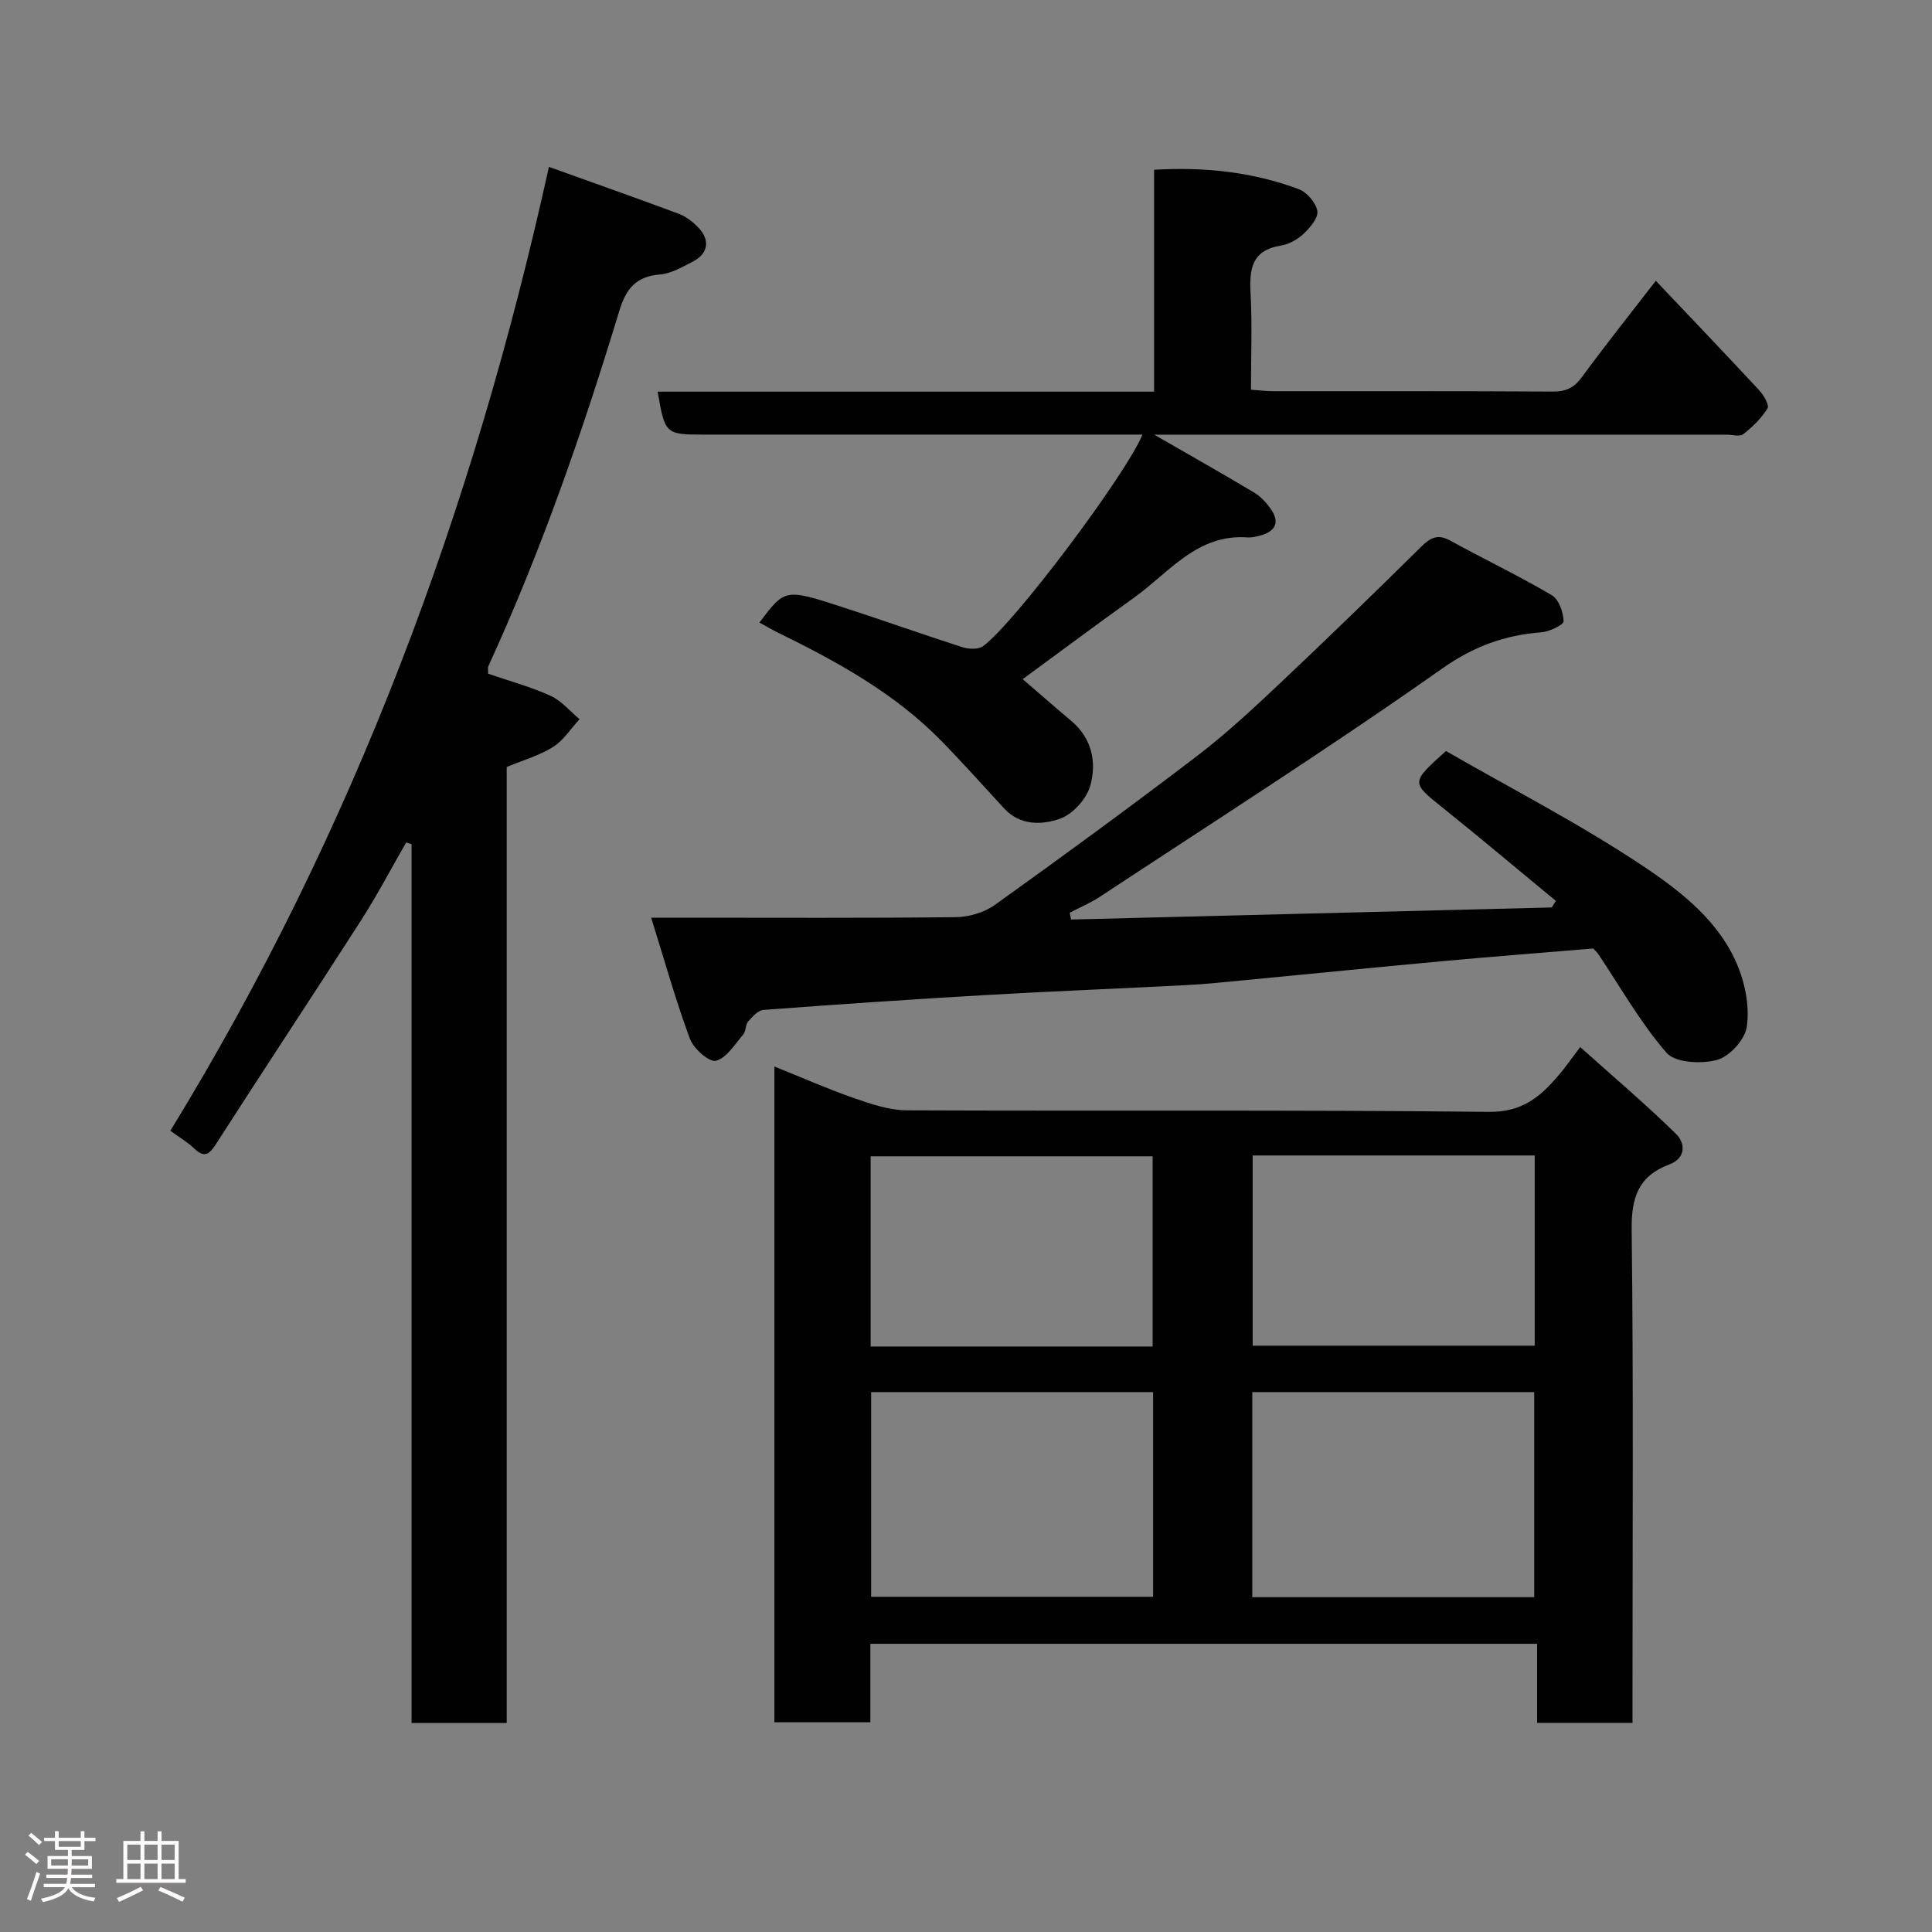 <svg enable-background="new 0 0 400 400" viewBox="0 0 400 400" xmlns="http://www.w3.org/2000/svg"><rect x="0" y="0" width="400" height="400" fill="#808080" stroke="none"/><path d="m5.17 384 .55-.58c.85.61 1.65 1.24 2.4 1.87l-.59.64c-.83-.73-1.62-1.38-2.36-1.93m1.22 9.53-.82-.34c.71-1.76 1.37-3.64 1.98-5.63.24.13.5.25.76.36-.6 1.67-1.24 3.54-1.92 5.61m-.5-13.5.57-.54c.56.44 1.31 1.06 2.26 1.87l-.64.64c-.68-.66-1.41-1.32-2.19-1.97m3.25.46h2.24v-1.36h.77v1.36h4.57v-1.36h.76v1.36h2.28v.69h-2.28v1.84h-2.64v1.26h4.18v2.64h-4.21c0 .45-.02.86-.05 1.21h4.32v.69h-4.38c-.04.34-.1.75-.19 1.22h5.15v.69h-4.82c.87 1.19 2.51 1.92 4.93 2.19-.17.31-.3.57-.37.76-2.77-.49-4.52-1.41-5.26-2.76-.56 1.26-2.3 2.23-5.24 2.9-.12-.24-.26-.48-.43-.72 2.73-.55 4.38-1.34 4.96-2.38h-4.38v-.69h4.65c.1-.38.17-.79.21-1.22h-4.32v-.69h4.4c.03-.34.05-.75.05-1.21h-4.2v-2.64h4.23v-1.26h-2.69v-1.84h-2.24zm1.46 4.46v1.29h3.45c.01-.4.02-.57.01-.53v-.32-.45h-3.46zm1.55-2.59h4.57v-1.19h-4.57zm6.11 2.59h-3.42v.77c-.02.19-.01.37-.02.53h3.44z" fill="#fcfafa"/><path d="m32.63 379.16h.82v1.98h3.54v7.89h1.46v.78h-14.37v-.78h1.46v-7.89h3.54v-1.98h.82v1.98h2.73zm-3.49 11.48.5.73c-1.61.82-3.28 1.63-5 2.41-.13-.27-.28-.55-.44-.82 1.75-.72 3.4-1.49 4.94-2.32m-2.78-5.55h2.73v-3.18h-2.73zm0 3.95h2.73v-3.2h-2.73zm3.54-3.95h2.73v-3.18h-2.73zm0 3.95h2.73v-3.2h-2.73zm7.89 4.68c-1.84-.92-3.51-1.7-5.02-2.32l.45-.73c1.89.8 3.57 1.55 5.04 2.23zm-1.62-11.81h-2.73v3.18h2.73zm-2.73 7.13h2.73v-3.2h-2.73z" fill="#fcfafa"/><g fill="#010102"><path d="m327.16 216.78c7.04 6.31 13.67 11.92 19.85 17.99 1.92 1.89 2.11 5.01-1.42 6.33-6.37 2.38-7.85 6.83-7.77 13.47.38 32.15.17 64.3.17 96.46v5.67c-6.66 0-12.93 0-19.75 0 0-5.25 0-10.65 0-16.37-46.25 0-91.96 0-138.04 0v16.25c-6.74 0-13.13 0-19.87 0 0-44.93 0-89.99 0-135.77 5.64 2.26 11.06 4.66 16.64 6.6 3.49 1.21 7.21 2.46 10.83 2.47 40.15.17 80.3-.12 120.45.32 6.91.08 10.68-3.13 14.46-7.6 1.28-1.47 2.39-3.09 4.45-5.82zm-146.8 71.44v42.38h58.38c0-14.32 0-28.24 0-42.38-19.52 0-38.77 0-58.38 0zm78.91 0v42.46h58.37c0-14.36 0-28.4 0-42.46-19.61 0-38.86 0-58.37 0zm-20.63-9.44c0-13.44 0-26.48 0-39.38-19.73 0-39.1 0-58.38 0v39.38zm20.71-39.55v39.38h58.4c0-13.31 0-26.23 0-39.38-19.51 0-38.76 0-58.4 0z"/><path d="m35.27 234.11c38.02-62.04 62.73-128.66 78.38-199.56 9.63 3.46 18.31 6.51 26.92 9.73 1.48.55 2.87 1.66 3.99 2.81 2.54 2.61 2.07 5.45-1.15 7.09-2.17 1.1-4.46 2.47-6.78 2.65-4.93.38-7.02 2.96-8.38 7.44-7.62 25.09-16.21 49.83-27.16 73.7-.13.27-.02.66-.02 1.52 4.21 1.45 8.71 2.67 12.9 4.56 2.27 1.03 4.03 3.19 6.02 4.85-1.8 1.95-3.3 4.37-5.47 5.74-2.82 1.78-6.16 2.72-9.61 4.16v197.92c-6.59 0-12.86 0-19.7 0 0-60.59 0-121.27 0-181.95-.37-.11-.75-.23-1.12-.34-3.1 5.39-6 10.91-9.35 16.14-9.95 15.51-20.13 30.87-30.08 46.38-1.46 2.27-2.5 2.7-4.5.79-1.27-1.22-2.83-2.13-4.89-3.63z"/><path d="m221.75 190.38c33.18-.83 66.35-1.67 99.53-2.5.28-.45.56-.9.84-1.36-7.79-6.43-15.51-12.94-23.39-19.26-6.59-5.29-6.67-5.19.64-11.77 13.4 7.72 27.62 15.02 40.82 23.83 7.93 5.3 15.97 11.55 19.72 20.99 1.51 3.81 2.34 8.4 1.73 12.35-.41 2.63-3.58 6.09-6.16 6.79-3.23.87-8.63.6-10.44-1.48-5.41-6.22-9.52-13.57-14.15-20.46-.27-.41-.67-.74-1.04-1.13-10.42.87-20.86 1.67-31.28 2.63-13.57 1.24-27.14 2.62-40.7 3.91-4.1.39-8.19.83-12.3 1.04-13.86.72-27.74 1.26-41.6 2.06-15.31.88-30.61 1.93-45.89 3.07-1.13.08-2.31 1.4-3.18 2.4-.59.68-.43 2-1.02 2.69-1.75 2.03-3.45 4.88-5.66 5.44-1.39.35-4.62-2.51-5.38-4.55-2.95-7.95-5.23-16.15-8.02-25.07h7.07c18.66 0 37.33.1 55.99-.11 2.73-.03 5.89-.96 8.1-2.54 14.08-10.08 28.06-20.31 41.83-30.81 6.01-4.59 11.59-9.78 17.1-14.98 9.91-9.34 19.67-18.83 29.36-28.39 1.91-1.88 3.42-2.66 6-1.24 6.96 3.83 14.15 7.26 21 11.29 1.46.86 2.4 3.52 2.46 5.39.02.75-2.92 2.17-4.59 2.3-7.62.59-14 2.89-20.59 7.53-23.18 16.34-47.13 31.6-70.82 47.22-1.96 1.29-4.16 2.21-6.25 3.31.07.46.17.94.27 1.41z"/><path d="m342.82 58.13c7.39 7.8 14.46 15.19 21.42 22.69.93 1 2.12 3.08 1.7 3.74-1.26 2.05-3.1 3.83-5.01 5.33-.72.57-2.26.1-3.43.1-37.66 0-75.32 0-112.97 0-1.82 0-3.64 0-5.56 0 6.99 4.03 13.86 7.92 20.64 11.96 1.33.79 2.5 2.03 3.41 3.3 2.1 2.94 1.03 4.84-2.3 5.68-.79.2-1.63.4-2.42.34-10.45-.78-16.23 7.26-23.48 12.45-7.83 5.61-15.55 11.37-23.08 16.89 3.12 2.69 6.56 5.71 10.06 8.65 4.3 3.62 5.28 8.59 3.93 13.42-.77 2.73-3.64 5.91-6.28 6.83-3.7 1.3-8.23 1.46-11.54-2.12-4.32-4.68-8.56-9.44-13.01-13.99-9.66-9.88-21.57-16.41-33.81-22.41-1.3-.64-2.55-1.38-3.86-2.09 5.27-7 5.29-7.06 17.01-3.26 8.35 2.7 16.62 5.66 24.97 8.34 1.31.42 3.32.52 4.31-.19 6.46-4.69 29.51-35.39 33.02-43.81-1.93 0-3.67 0-5.41 0-28.49 0-56.99 0-85.48 0-7.85 0-7.99-.13-9.49-8.89h102.78c0-15.52 0-30.58 0-45.94 10.61-.63 20.47.49 29.93 4 1.7.63 3.57 2.81 3.87 4.53.24 1.39-1.5 3.45-2.83 4.71-1.26 1.19-3.06 2.19-4.75 2.46-6.05.98-6.52 4.91-6.24 9.96.35 6.49.08 12.99.08 19.88 1.65.11 3.08.29 4.51.3 19.33.02 38.66-.04 57.99.08 2.73.02 4.41-.8 6.03-3.01 4.73-6.47 9.73-12.73 15.29-19.93z"/></g></svg>